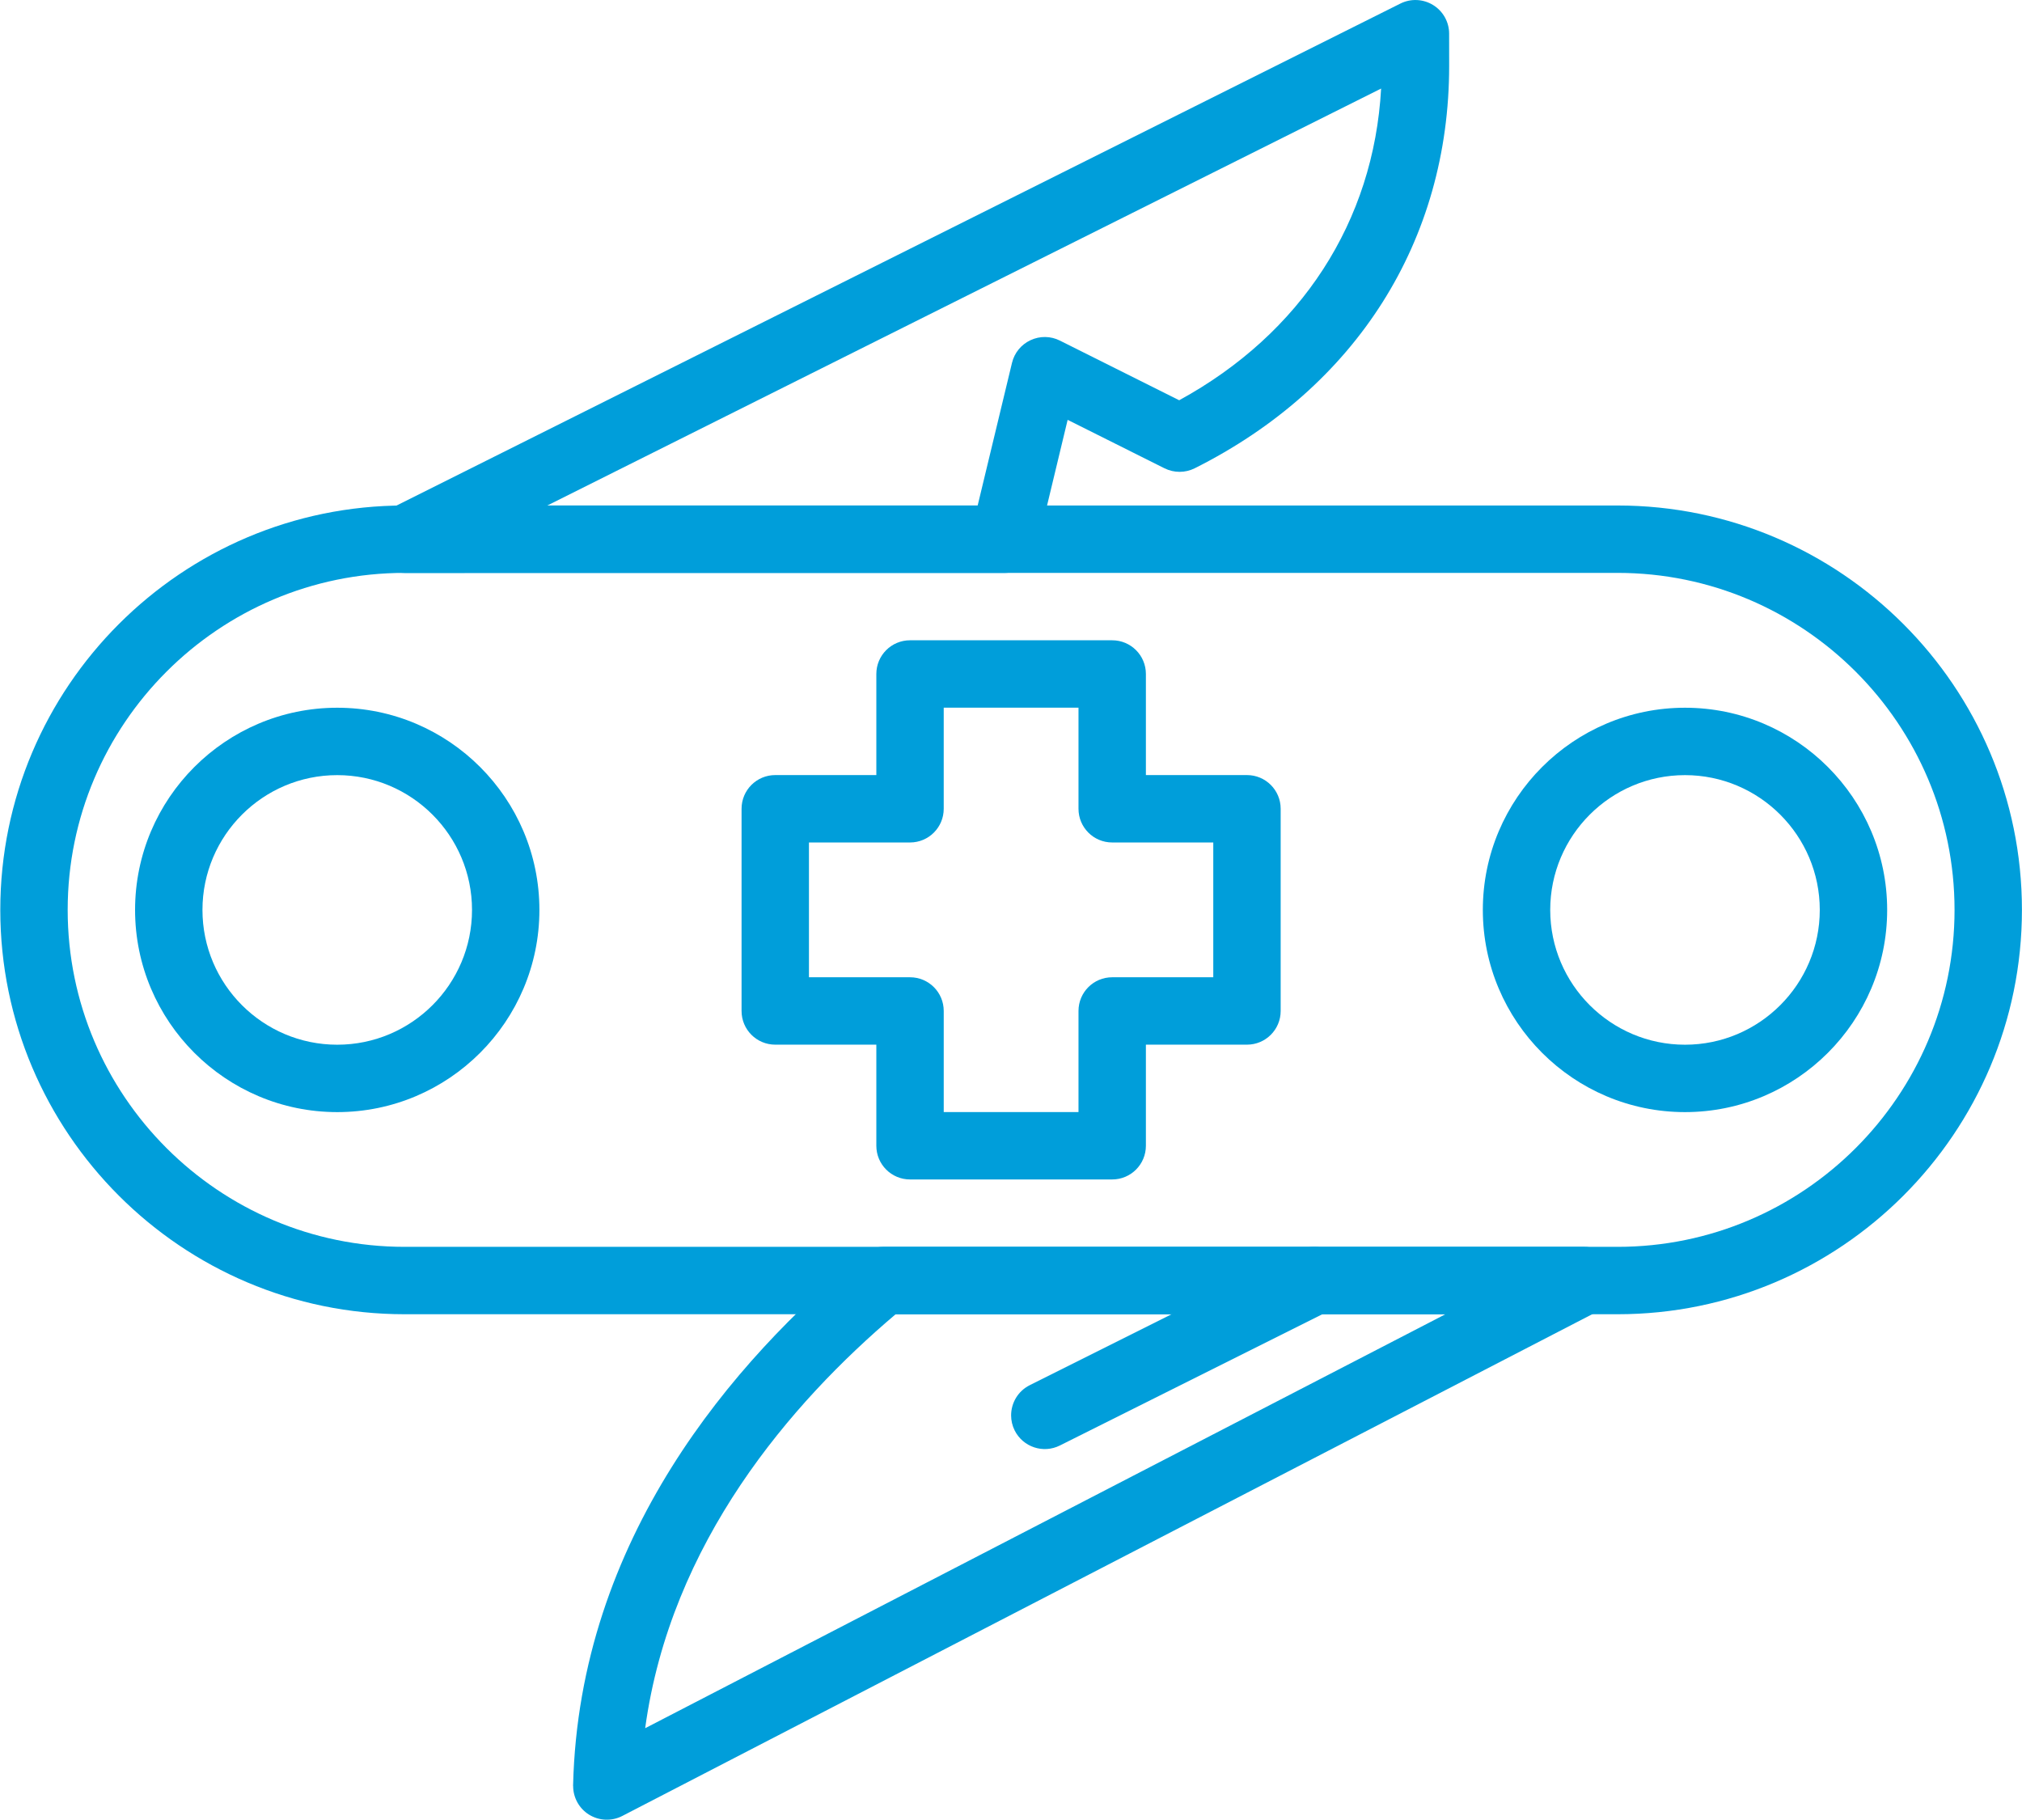 <?xml version="1.0" encoding="UTF-8"?>
<svg xmlns="http://www.w3.org/2000/svg" width="5647" height="5082">
	<g fill="#009EDA">
		<path d="M2823.82 3952.37c0-34.53 19-67.75 52.03-84.3l752.8-376.4c46.5-23.26 102.95-4.34 126.28 42.14 23.15 46.5 4.33 103-42.15 126.3l-752.8 376.4c-46.5 23.3-102.95 4.4-126.28-42.1-6.68-13.4-9.88-27.8-9.88-41.9"/>
		<path d="M2501.36 3669.98c-292.93 248.04-628.68 637.33-699.54 1156L4036.7 3670H2501.36zm-900.82 1317.4v-2.26c16.85-688.06 448-1185.57 806.72-1481.8 16.85-13.92 38.02-21.54 59.94-21.54h1956.34c43.38 0 81.12 29.64 91.37 71.9 10.7 42.43-9.5 85.9-48.1 105.85l-2728.9 1411.5c-29.5 15.24-64.9 13.74-93.1-3.86-27.5-17.22-44.13-47.42-44.13-79.8zm2256.64-4740.1l-2328.6 1164.3h1201.84l95.9-398.42c6.67-27.86 25.77-51.2 51.84-63.24 25.97-12.14 56.08-11.76 81.77 1.13l333.3 166.65c341.02-186.4 543.34-499.3 563.94-870.42m-2821.3 1258.4c0-35 19.57-68.04 51.94-84.13l2823-1411.5c29.2-14.68 63.8-13.08 91.6 4.05 27.8 17.12 44.7 47.33 44.7 79.98l.1 88.83v1.2c0 487.7-258.9 897.2-710.7 1123.6-26.5 13.2-57.7 13.2-84.3 0l-270.5-135.3-85.43 355.4c-10.16 42.38-48.1 72.1-91.56 72.1H1130c-43.67 0-81.6-30-91.67-72.44-1.68-7.25-2.43-14.5-2.43-21.64m282.32 1035.1c0-207.6-168.82-376.4-376.4-376.4-207.6 0-376.4 168.8-376.4 376.4 0 207.57 168.8 376.4 376.4 376.4 207.58 0 376.4-168.83 376.4-376.4m-941 0c0-311.4 253.22-564.6 564.6-564.6 311.37 0 564.6 253.2 564.6 564.6 0 311.36-253.23 564.6-564.6 564.6-311.38 0-564.6-253.24-564.6-564.6m4705 0c0-207.6-168.82-376.4-376.4-376.4-207.6 0-376.4 168.8-376.4 376.4 0 207.57 168.8 376.4 376.4 376.4 207.58 0 376.4-168.83 376.4-376.4m-941 0c0-311.4 253.22-564.6 564.6-564.6 311.37 0 564.6 253.2 564.6 564.6 0 311.36-253.23 564.6-564.6 564.6-311.38 0-564.6-253.24-564.6-564.6"/>
		<path d="M5458.6 2540.78c0-518.87-422.12-941-941-941H1130c-518.85 0-940.98 422.13-940.98 941 0 518.86 422.13 941 941 941h3387.6c518.86 0 941-422.14 941-941m-5457.8 0c0-622.66 506.54-1129.2 1129.2-1129.2h3387.6c622.66 0 1129.2 506.54 1129.2 1129.2 0 622.66-506.54 1129.2-1129.2 1129.2h-3387.6C507.36 3669.98.82 3163.44.82 2540.78"/>
		<path d="M2259.22 2352.58v376.4h282.3c52.03 0 94.1 42.06 94.1 94.1v282.3H3012v-282.3c0-52.04 42.06-94.1 94.1-94.1h282.3v-376.4h-282.3c-52.04 0-94.1-42.07-94.1-94.1v-282.3h-376.4v282.3c0 52.03-42.07 94.1-94.1 94.1h-282.3zm-188.2 470.5v-564.6c0-52.04 42.06-94.1 94.1-94.1h282.3v-282.3c0-52.04 42.06-94.1 94.1-94.1h564.6c52.03 0 94.1 42.06 94.1 94.1v282.3h282.3c52.03 0 94.1 42.06 94.1 94.1v564.6c0 52.03-42.07 94.1-94.1 94.1h-282.3v282.3c0 52.03-42.07 94.1-94.1 94.1h-564.6c-52.04 0-94.1-42.07-94.1-94.1v-282.3h-282.3c-52.04 0-94.1-42.07-94.1-94.1z"/>
	</g>
</svg>